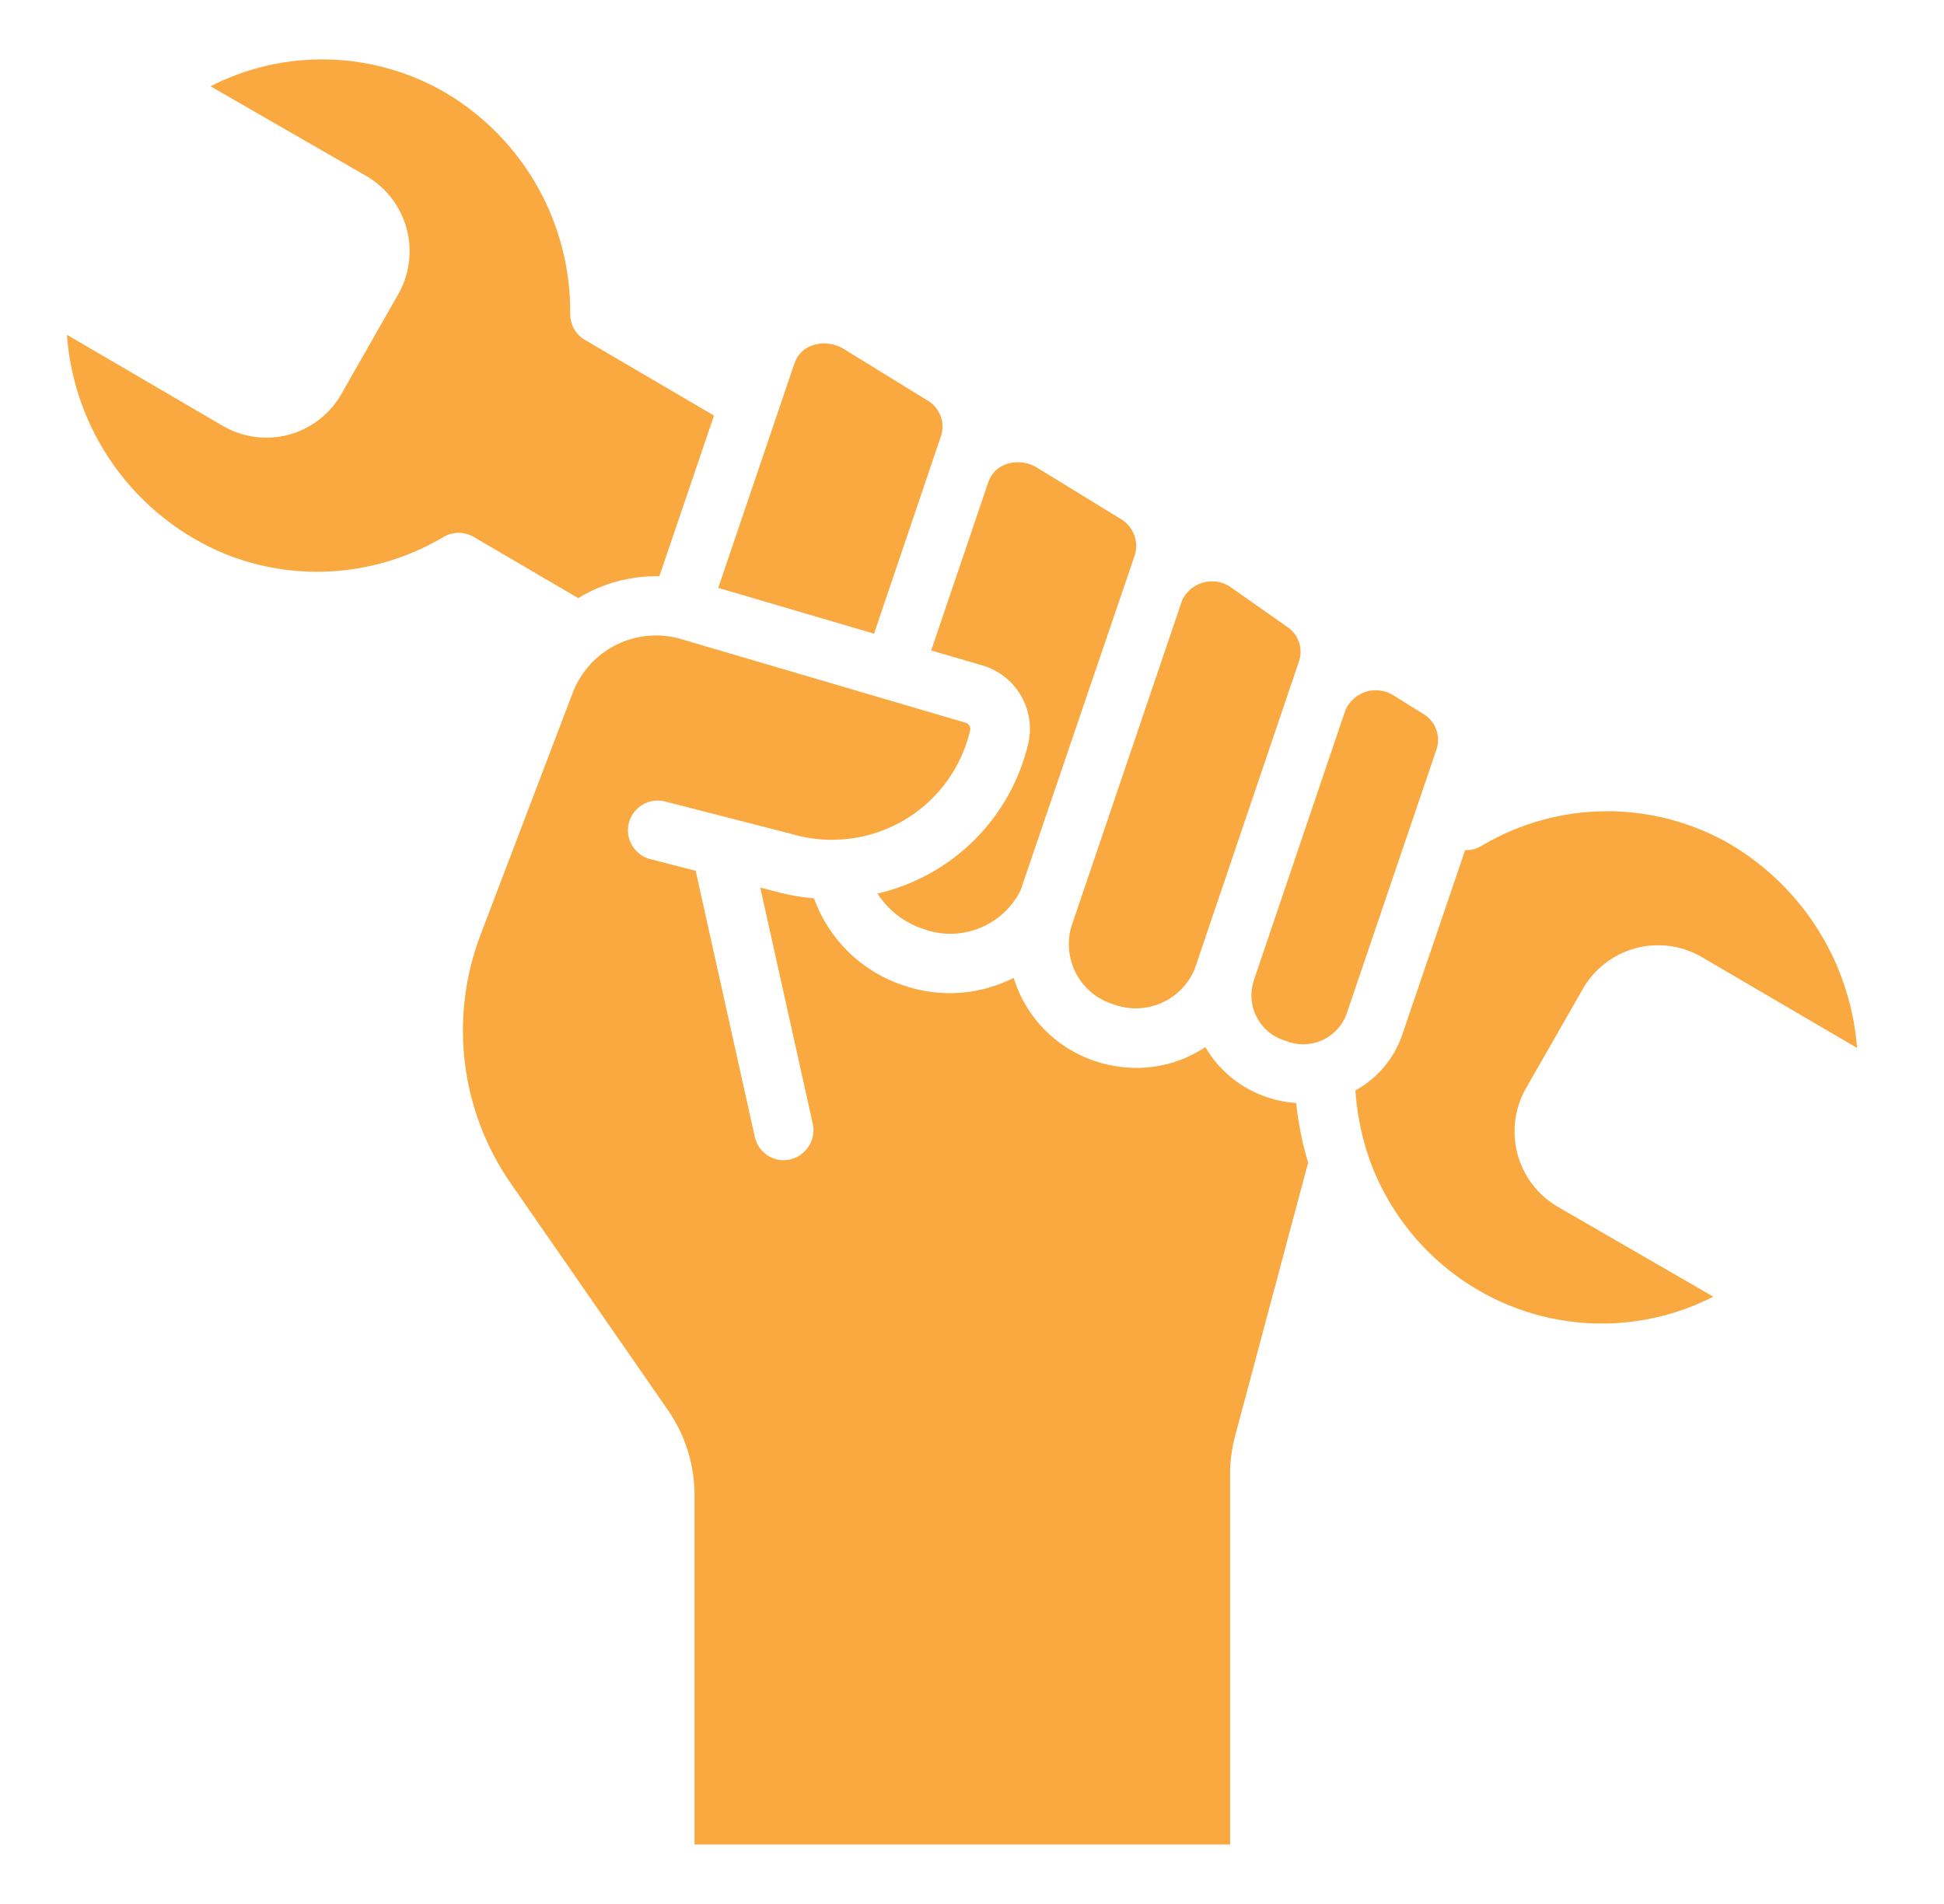 <svg width="49" height="48" viewBox="0 0 49 48" fill="none" xmlns="http://www.w3.org/2000/svg">
<path d="M24.916 12.141L23.471 16.399L24.756 16.774C25.163 16.891 25.51 17.16 25.726 17.524C25.943 17.889 26.012 18.322 25.92 18.736C25.704 19.66 25.234 20.505 24.561 21.175C23.889 21.845 23.043 22.313 22.118 22.526C22.383 22.943 22.785 23.256 23.254 23.413C23.712 23.586 24.218 23.584 24.674 23.405C25.131 23.227 25.505 22.886 25.724 22.448L28.611 13.973C28.657 13.803 28.645 13.621 28.577 13.458C28.508 13.295 28.387 13.16 28.233 13.073L26.146 11.794C26.029 11.72 25.898 11.674 25.761 11.659C25.624 11.644 25.485 11.659 25.355 11.705C25.254 11.74 25.162 11.797 25.085 11.872C25.009 11.948 24.951 12.04 24.916 12.141Z" fill="#FAA940"/>
<path d="M29.8 15.124L27.003 23.363C26.887 23.765 26.935 24.196 27.135 24.564C27.336 24.931 27.674 25.204 28.075 25.323C28.465 25.466 28.896 25.452 29.277 25.284C29.657 25.116 29.958 24.808 30.116 24.423L32.747 16.656C32.797 16.497 32.793 16.326 32.735 16.17C32.678 16.014 32.57 15.882 32.429 15.793L30.986 14.779C30.887 14.718 30.776 14.678 30.661 14.662C30.546 14.647 30.428 14.656 30.317 14.688C30.205 14.721 30.101 14.777 30.012 14.852C29.923 14.927 29.851 15.02 29.8 15.124Z" fill="#FAA940"/>
<path d="M33.914 17.897L31.6 24.726C31.596 24.746 31.59 24.765 31.584 24.784C31.502 25.084 31.541 25.405 31.694 25.676C31.845 25.948 32.098 26.149 32.397 26.237C32.681 26.356 33.002 26.358 33.288 26.241C33.574 26.124 33.802 25.899 33.923 25.615L36.216 18.869C36.266 18.701 36.256 18.521 36.189 18.36C36.122 18.198 36.001 18.064 35.847 17.981L35.142 17.542C35.041 17.474 34.926 17.43 34.806 17.411C34.686 17.392 34.563 17.4 34.446 17.434C34.329 17.468 34.221 17.527 34.129 17.607C34.037 17.687 33.964 17.786 33.914 17.897Z" fill="#FAA940"/>
<path d="M16.62 14.527L17.997 10.477L14.743 8.569C14.63 8.502 14.536 8.407 14.47 8.292C14.405 8.178 14.372 8.049 14.373 7.917C14.384 6.795 14.1 5.69 13.551 4.712C13.001 3.734 12.205 2.917 11.241 2.344C10.345 1.819 9.332 1.529 8.294 1.5C7.257 1.47 6.229 1.702 5.305 2.175L9.255 4.45C9.751 4.746 10.11 5.226 10.255 5.785C10.399 6.344 10.318 6.938 10.027 7.437L8.602 9.938C8.316 10.439 7.842 10.805 7.286 10.957C6.73 11.108 6.136 11.033 5.635 10.747L1.687 8.44C1.773 9.641 2.192 10.795 2.897 11.771C3.602 12.748 4.565 13.508 5.678 13.968C6.566 14.324 7.525 14.47 8.48 14.395C9.434 14.32 10.358 14.026 11.181 13.536C11.296 13.469 11.426 13.433 11.56 13.433C11.693 13.433 11.824 13.469 11.939 13.536L14.575 15.079C15.191 14.704 15.9 14.513 16.62 14.527Z" fill="#FAA940"/>
<path d="M43.635 21.296C42.677 20.737 41.588 20.446 40.48 20.451C39.372 20.457 38.286 20.761 37.334 21.329C37.212 21.402 37.072 21.437 36.93 21.432L35.34 26.1C35.134 26.693 34.714 27.189 34.163 27.49C34.2 28.025 34.301 28.553 34.463 29.065C34.842 30.224 35.551 31.246 36.504 32.007C37.434 32.752 38.559 33.213 39.744 33.335C40.93 33.456 42.125 33.232 43.186 32.69L39.25 30.415C38.754 30.12 38.394 29.642 38.248 29.085C38.101 28.527 38.179 27.934 38.465 27.433L39.9 24.925C40.187 24.427 40.658 24.062 41.213 23.909C41.767 23.756 42.359 23.828 42.861 24.108L46.809 26.42C46.728 25.374 46.398 24.363 45.846 23.472C45.293 22.58 44.535 21.834 43.635 21.296Z" fill="#FAA940"/>
<path d="M32.67 27.807C32.432 27.792 32.197 27.747 31.97 27.672C31.301 27.458 30.735 27.004 30.382 26.397C29.868 26.74 29.263 26.923 28.645 26.922C28.288 26.921 27.933 26.863 27.595 26.749C27.112 26.587 26.674 26.313 26.319 25.949C25.963 25.584 25.699 25.14 25.55 24.653C25.053 24.904 24.504 25.036 23.947 25.038C23.546 25.038 23.147 24.972 22.767 24.841C22.251 24.67 21.78 24.384 21.39 24.003C21 23.623 20.702 23.16 20.517 22.648C20.191 22.621 19.869 22.564 19.553 22.476L19.163 22.376L20.489 28.342C20.511 28.451 20.508 28.563 20.482 28.672C20.455 28.779 20.405 28.88 20.335 28.967C20.265 29.053 20.177 29.124 20.077 29.173C19.977 29.221 19.868 29.248 19.757 29.25C19.586 29.25 19.421 29.192 19.288 29.085C19.155 28.978 19.062 28.829 19.026 28.663L17.535 21.953L16.391 21.659C16.295 21.635 16.206 21.591 16.127 21.532C16.048 21.473 15.982 21.399 15.932 21.314C15.882 21.229 15.849 21.135 15.835 21.037C15.821 20.94 15.827 20.84 15.851 20.745C15.876 20.65 15.919 20.56 15.979 20.481C16.038 20.402 16.112 20.336 16.197 20.286C16.282 20.236 16.376 20.203 16.473 20.189C16.571 20.176 16.67 20.181 16.766 20.206L19.946 21.023C20.272 21.12 20.611 21.17 20.951 21.173C21.059 21.168 21.107 21.166 21.154 21.166C21.929 21.127 22.67 20.838 23.265 20.341C23.86 19.844 24.278 19.166 24.454 18.411C24.463 18.37 24.455 18.327 24.433 18.291C24.411 18.256 24.376 18.23 24.335 18.22L17.196 16.12C16.651 15.951 16.061 15.997 15.548 16.248C15.035 16.499 14.637 16.936 14.434 17.47L12.109 23.576C11.72 24.601 11.586 25.704 11.717 26.792C11.849 27.88 12.243 28.919 12.866 29.821C12.866 29.821 15.648 33.833 16.841 35.557C17.273 36.183 17.505 36.926 17.506 37.687V46.5H31.006V37.17C31.005 36.847 31.047 36.525 31.129 36.212L32.972 29.312C32.826 28.821 32.725 28.317 32.67 27.807Z" fill="#FAA940"/>
<path d="M22.031 15.975L23.725 10.973C23.775 10.805 23.766 10.625 23.699 10.463C23.632 10.301 23.511 10.166 23.357 10.083L21.268 8.798C21.151 8.725 21.018 8.679 20.88 8.663C20.743 8.647 20.603 8.663 20.472 8.708C20.37 8.743 20.278 8.8 20.201 8.876C20.125 8.951 20.066 9.043 20.03 9.145L18.104 14.821L22.031 15.975Z" fill="#FAA940"/>
</svg>
